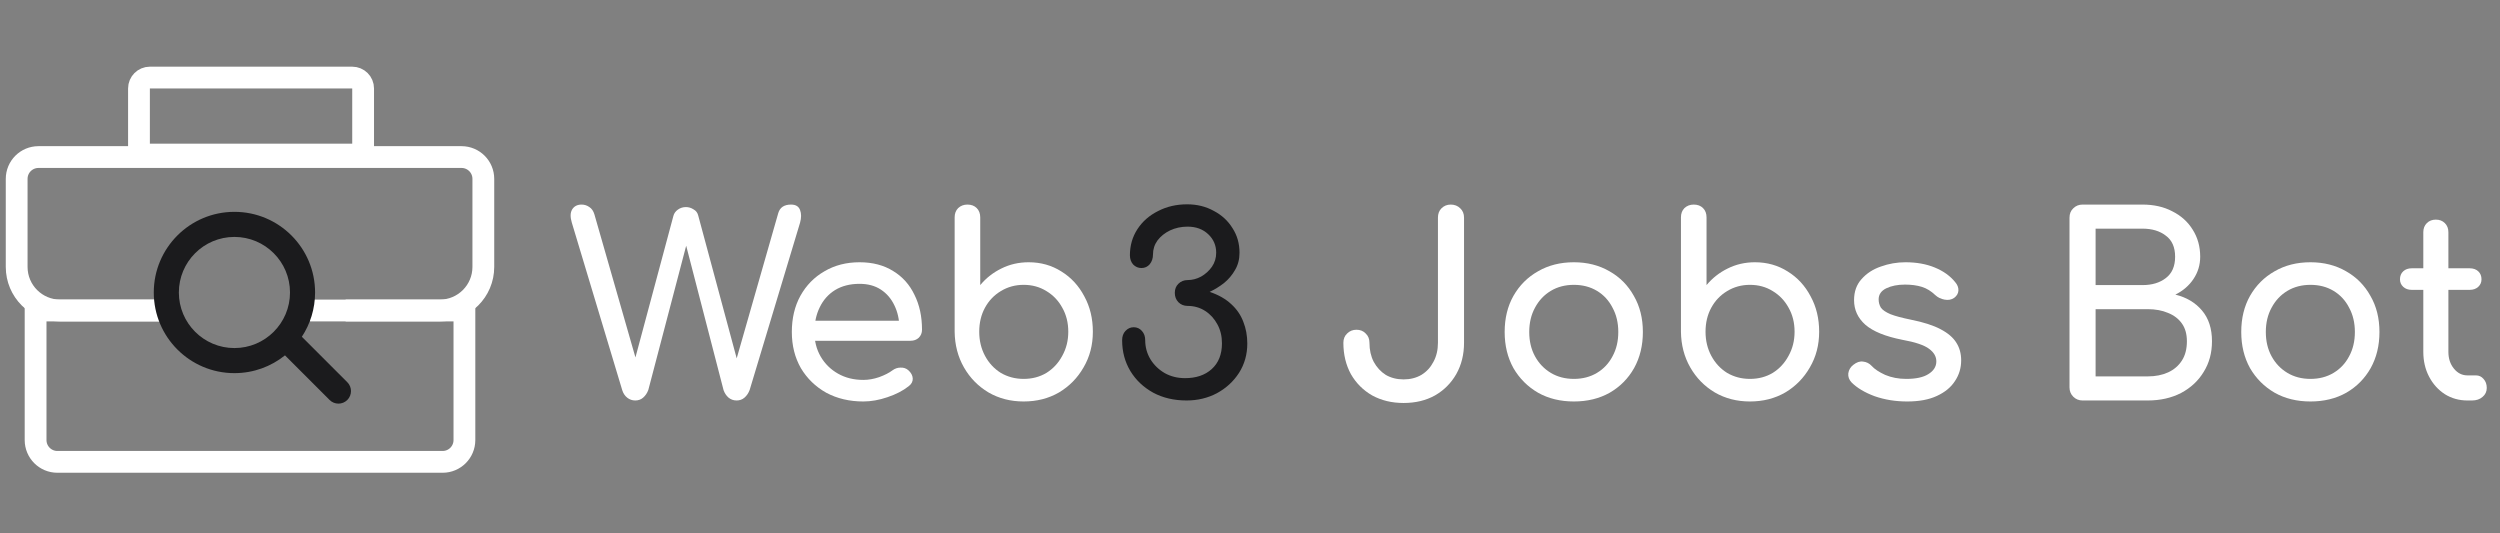 <svg width="300" height="64" viewBox="0 0 300 64" fill="none" xmlns="http://www.w3.org/2000/svg">
<rect x="0" y="0" width="300" height="64" fill="#808080" stroke="none"/>
<path d="M41.478 37.261H52.77C55.658 37.261 58 34.92 58 32.031V21.462C58 20.018 56.829 18.847 55.385 18.847H4.615C3.171 18.847 2 20.018 2 21.462V32.031C2 34.92 4.342 37.261 7.23 37.261H20.288" stroke="white" stroke-width="2.615"/>
<path d="M16.677 10.615C16.677 9.893 17.262 9.308 17.984 9.308H42.267C42.99 9.308 43.575 9.893 43.575 10.615V18.548H16.677V10.615Z" stroke="white" stroke-width="2.615"/>
<path d="M37.19 37.261H55.73V52.808C55.73 54.253 54.559 55.423 53.115 55.423H6.886C5.441 55.423 4.271 54.253 4.271 52.808V37.261H20.388" stroke="white" stroke-width="2.615"/>
<path fill-rule="evenodd" clip-rule="evenodd" d="M34.8 35.099C34.8 38.782 31.814 41.767 28.131 41.767C24.449 41.767 21.463 38.782 21.463 35.099C21.463 31.416 24.449 28.431 28.131 28.431C31.814 28.431 34.8 31.416 34.8 35.099ZM34.197 42.642C32.537 43.978 30.428 44.777 28.131 44.777C22.786 44.777 18.453 40.444 18.453 35.099C18.453 29.754 22.786 25.421 28.131 25.421C33.477 25.421 37.81 29.754 37.81 35.099C37.81 37.061 37.226 38.886 36.223 40.411L41.678 45.867C42.266 46.454 42.266 47.407 41.678 47.995C41.09 48.583 40.138 48.583 39.55 47.995L34.197 42.642Z" fill="#1B1B1D"/>
<path d="M76.234 48.057C75.873 48.057 75.552 47.947 75.271 47.726C74.99 47.505 74.789 47.204 74.669 46.823L68.618 26.716C68.418 26.053 68.428 25.532 68.649 25.151C68.889 24.749 69.271 24.549 69.792 24.549C70.133 24.549 70.445 24.649 70.725 24.849C71.007 25.03 71.207 25.321 71.328 25.722L76.595 44.084H75.933L80.809 25.903C80.889 25.602 81.07 25.351 81.351 25.151C81.632 24.95 81.953 24.849 82.314 24.849C82.635 24.849 82.936 24.94 83.217 25.12C83.518 25.281 83.709 25.532 83.789 25.873L88.695 44.084H88.093L93.391 25.572C93.592 24.89 94.103 24.549 94.926 24.549C95.488 24.549 95.849 24.769 96.01 25.211C96.17 25.632 96.17 26.134 96.01 26.716L89.96 46.793C89.819 47.174 89.609 47.485 89.328 47.726C89.067 47.947 88.756 48.057 88.394 48.057C88.013 48.057 87.682 47.936 87.401 47.696C87.14 47.455 86.95 47.164 86.829 46.823L81.983 28.1H82.706L77.799 46.793C77.659 47.174 77.448 47.485 77.167 47.726C76.906 47.947 76.595 48.057 76.234 48.057Z" fill="white"/>
<path d="M103.599 48.177C101.933 48.177 100.448 47.826 99.144 47.124C97.86 46.401 96.846 45.418 96.104 44.174C95.382 42.91 95.02 41.465 95.02 39.839C95.02 38.194 95.361 36.749 96.044 35.505C96.746 34.241 97.709 33.258 98.933 32.555C100.157 31.833 101.562 31.471 103.147 31.471C104.713 31.471 106.057 31.823 107.181 32.525C108.305 33.207 109.157 34.16 109.739 35.385C110.341 36.589 110.642 37.983 110.642 39.569C110.642 39.95 110.512 40.271 110.251 40.532C109.99 40.773 109.659 40.893 109.258 40.893H97.127V38.485H109.167L107.933 39.328C107.913 38.324 107.713 37.431 107.331 36.649C106.95 35.846 106.408 35.214 105.706 34.752C105.004 34.291 104.151 34.06 103.147 34.06C102.004 34.06 101.02 34.311 100.198 34.813C99.395 35.314 98.783 36.007 98.361 36.89C97.94 37.752 97.729 38.736 97.729 39.839C97.729 40.943 97.98 41.926 98.482 42.789C98.984 43.652 99.676 44.334 100.559 44.836C101.442 45.338 102.455 45.589 103.599 45.589C104.221 45.589 104.853 45.478 105.495 45.258C106.157 45.017 106.689 44.746 107.09 44.445C107.391 44.224 107.713 44.114 108.054 44.114C108.415 44.094 108.726 44.194 108.987 44.415C109.328 44.716 109.509 45.047 109.529 45.408C109.549 45.769 109.388 46.08 109.047 46.341C108.365 46.883 107.512 47.324 106.488 47.666C105.485 48.007 104.522 48.177 103.599 48.177Z" fill="white"/>
<path d="M122.836 48.177C121.271 48.177 119.866 47.816 118.622 47.094C117.378 46.351 116.394 45.348 115.672 44.084C114.949 42.819 114.578 41.395 114.558 39.809V26.084C114.558 25.622 114.699 25.251 114.98 24.97C115.281 24.689 115.652 24.549 116.093 24.549C116.555 24.549 116.926 24.689 117.207 24.97C117.488 25.251 117.628 25.622 117.628 26.084V34.211C118.331 33.368 119.174 32.706 120.157 32.224C121.16 31.722 122.254 31.471 123.438 31.471C124.903 31.471 126.217 31.843 127.381 32.585C128.545 33.308 129.458 34.301 130.12 35.565C130.802 36.809 131.143 38.224 131.143 39.809C131.143 41.395 130.772 42.819 130.03 44.084C129.307 45.348 128.324 46.351 127.08 47.094C125.836 47.816 124.421 48.177 122.836 48.177ZM122.836 45.468C123.859 45.468 124.772 45.227 125.575 44.746C126.378 44.244 127.01 43.562 127.471 42.699C127.953 41.836 128.194 40.873 128.194 39.809C128.194 38.726 127.953 37.763 127.471 36.92C127.01 36.077 126.378 35.415 125.575 34.933C124.772 34.431 123.859 34.181 122.836 34.181C121.832 34.181 120.919 34.431 120.097 34.933C119.294 35.415 118.662 36.077 118.2 36.92C117.739 37.763 117.508 38.726 117.508 39.809C117.508 40.873 117.739 41.836 118.2 42.699C118.662 43.562 119.294 44.244 120.097 44.746C120.919 45.227 121.832 45.468 122.836 45.468Z" fill="white"/>
<path d="M168.43 48.358C167.025 48.358 165.771 48.057 164.667 47.455C163.583 46.833 162.731 45.98 162.108 44.896C161.506 43.793 161.205 42.538 161.205 41.134C161.205 40.672 161.356 40.301 161.657 40.02C161.958 39.719 162.329 39.569 162.771 39.569C163.232 39.569 163.603 39.719 163.884 40.02C164.185 40.301 164.336 40.672 164.336 41.134C164.336 41.997 164.506 42.759 164.848 43.421C165.209 44.084 165.69 44.605 166.292 44.987C166.915 45.348 167.627 45.528 168.43 45.528C169.232 45.528 169.945 45.348 170.567 44.987C171.189 44.605 171.67 44.084 172.012 43.421C172.373 42.759 172.553 41.997 172.553 41.134V26.114C172.553 25.652 172.694 25.281 172.975 25C173.276 24.699 173.647 24.549 174.088 24.549C174.55 24.549 174.931 24.699 175.232 25C175.533 25.281 175.684 25.652 175.684 26.114V41.134C175.684 42.538 175.373 43.793 174.751 44.896C174.129 45.98 173.276 46.833 172.192 47.455C171.108 48.057 169.854 48.358 168.43 48.358Z" fill="white"/>
<path d="M188.867 48.177C187.242 48.177 185.807 47.826 184.563 47.124C183.318 46.401 182.335 45.418 181.613 44.174C180.91 42.91 180.559 41.465 180.559 39.839C180.559 38.194 180.91 36.749 181.613 35.505C182.335 34.241 183.318 33.258 184.563 32.555C185.807 31.833 187.242 31.471 188.867 31.471C190.472 31.471 191.897 31.833 193.141 32.555C194.385 33.258 195.359 34.241 196.061 35.505C196.783 36.749 197.145 38.194 197.145 39.839C197.145 41.465 196.793 42.91 196.091 44.174C195.389 45.418 194.415 46.401 193.171 47.124C191.927 47.826 190.492 48.177 188.867 48.177ZM188.867 45.468C189.91 45.468 190.834 45.227 191.636 44.746C192.439 44.264 193.061 43.602 193.502 42.759C193.964 41.916 194.195 40.943 194.195 39.839C194.195 38.736 193.964 37.763 193.502 36.92C193.061 36.057 192.439 35.385 191.636 34.903C190.834 34.421 189.91 34.181 188.867 34.181C187.824 34.181 186.9 34.421 186.098 34.903C185.295 35.385 184.663 36.057 184.201 36.92C183.74 37.763 183.509 38.736 183.509 39.839C183.509 40.943 183.74 41.916 184.201 42.759C184.663 43.602 185.295 44.264 186.098 44.746C186.9 45.227 187.824 45.468 188.867 45.468Z" fill="white"/>
<path d="M209.992 48.177C208.426 48.177 207.022 47.816 205.778 47.094C204.533 46.351 203.55 45.348 202.828 44.084C202.105 42.819 201.734 41.395 201.714 39.809V26.084C201.714 25.622 201.854 25.251 202.135 24.97C202.436 24.689 202.808 24.549 203.249 24.549C203.711 24.549 204.082 24.689 204.363 24.97C204.644 25.251 204.784 25.622 204.784 26.084V34.211C205.487 33.368 206.329 32.706 207.313 32.224C208.316 31.722 209.41 31.471 210.594 31.471C212.058 31.471 213.373 31.843 214.537 32.585C215.701 33.308 216.614 34.301 217.276 35.565C217.958 36.809 218.299 38.224 218.299 39.809C218.299 41.395 217.928 42.819 217.186 44.084C216.463 45.348 215.48 46.351 214.236 47.094C212.992 47.816 211.577 48.177 209.992 48.177ZM209.992 45.468C211.015 45.468 211.928 45.227 212.731 44.746C213.533 44.244 214.165 43.562 214.627 42.699C215.109 41.836 215.349 40.873 215.349 39.809C215.349 38.726 215.109 37.763 214.627 36.92C214.165 36.077 213.533 35.415 212.731 34.933C211.928 34.431 211.015 34.181 209.992 34.181C208.988 34.181 208.075 34.431 207.252 34.933C206.45 35.415 205.818 36.077 205.356 36.92C204.895 37.763 204.664 38.726 204.664 39.809C204.664 40.873 204.895 41.836 205.356 42.699C205.818 43.562 206.45 44.244 207.252 44.746C208.075 45.227 208.988 45.468 209.992 45.468Z" fill="white"/>
<path d="M228.868 48.177C227.464 48.177 226.159 47.967 224.955 47.545C223.771 47.104 222.848 46.552 222.186 45.89C221.885 45.569 221.755 45.207 221.795 44.806C221.855 44.385 222.056 44.043 222.397 43.783C222.798 43.462 223.189 43.331 223.571 43.391C223.972 43.431 224.313 43.602 224.594 43.903C224.935 44.284 225.477 44.645 226.219 44.987C226.982 45.308 227.825 45.468 228.748 45.468C229.912 45.468 230.795 45.278 231.397 44.896C232.019 44.515 232.34 44.023 232.36 43.421C232.38 42.819 232.089 42.298 231.487 41.856C230.905 41.415 229.831 41.053 228.266 40.773C226.239 40.371 224.765 39.769 223.841 38.967C222.938 38.164 222.487 37.181 222.487 36.017C222.487 34.993 222.788 34.151 223.39 33.488C223.992 32.806 224.765 32.304 225.708 31.983C226.651 31.642 227.634 31.471 228.658 31.471C229.982 31.471 231.156 31.682 232.179 32.104C233.203 32.525 234.015 33.107 234.617 33.849C234.898 34.17 235.029 34.512 235.009 34.873C234.989 35.214 234.818 35.505 234.497 35.746C234.176 35.967 233.795 36.037 233.353 35.956C232.912 35.876 232.54 35.696 232.239 35.415C231.738 34.933 231.196 34.602 230.614 34.421C230.032 34.241 229.36 34.151 228.597 34.151C227.714 34.151 226.962 34.301 226.34 34.602C225.738 34.903 225.437 35.344 225.437 35.926C225.437 36.288 225.527 36.619 225.708 36.92C225.908 37.201 226.29 37.462 226.852 37.702C227.413 37.923 228.236 38.144 229.32 38.364C230.825 38.666 232.009 39.047 232.872 39.508C233.755 39.97 234.387 40.512 234.768 41.134C235.149 41.736 235.34 42.438 235.34 43.241C235.34 44.164 235.089 44.997 234.587 45.739C234.106 46.482 233.383 47.074 232.42 47.515C231.477 47.956 230.293 48.177 228.868 48.177Z" fill="white"/>
<path d="M249.906 48.057C249.465 48.057 249.094 47.906 248.793 47.605C248.492 47.304 248.341 46.933 248.341 46.492V26.114C248.341 25.652 248.492 25.281 248.793 25C249.094 24.699 249.465 24.549 249.906 24.549H257.1C258.465 24.549 259.659 24.819 260.682 25.361C261.726 25.883 262.539 26.615 263.121 27.558C263.723 28.502 264.024 29.585 264.024 30.809C264.024 31.793 263.753 32.686 263.211 33.488C262.689 34.271 261.967 34.893 261.044 35.355C262.368 35.676 263.432 36.308 264.234 37.251C265.037 38.194 265.438 39.428 265.438 40.953C265.438 42.338 265.107 43.562 264.445 44.625C263.803 45.689 262.9 46.532 261.736 47.154C260.572 47.756 259.238 48.057 257.733 48.057H249.906ZM251.472 45.167H257.733C258.656 45.167 259.468 45.007 260.171 44.686C260.873 44.364 261.425 43.893 261.826 43.271C262.228 42.649 262.428 41.876 262.428 40.953C262.428 40.09 262.228 39.378 261.826 38.816C261.425 38.254 260.873 37.833 260.171 37.552C259.468 37.251 258.656 37.1 257.733 37.1H251.472V45.167ZM251.472 34.211H257.1C258.244 34.211 259.177 33.93 259.9 33.368C260.642 32.806 261.014 31.953 261.014 30.809C261.014 29.666 260.642 28.823 259.9 28.281C259.177 27.719 258.244 27.438 257.1 27.438H251.472V34.211Z" fill="white"/>
<path d="M277.257 48.177C275.632 48.177 274.197 47.826 272.953 47.124C271.709 46.401 270.726 45.418 270.003 44.174C269.301 42.91 268.95 41.465 268.95 39.839C268.95 38.194 269.301 36.749 270.003 35.505C270.726 34.241 271.709 33.258 272.953 32.555C274.197 31.833 275.632 31.471 277.257 31.471C278.863 31.471 280.287 31.833 281.532 32.555C282.776 33.258 283.749 34.241 284.451 35.505C285.174 36.749 285.535 38.194 285.535 39.839C285.535 41.465 285.184 42.91 284.481 44.174C283.779 45.418 282.806 46.401 281.562 47.124C280.318 47.826 278.883 48.177 277.257 48.177ZM277.257 45.468C278.301 45.468 279.224 45.227 280.027 44.746C280.829 44.264 281.451 43.602 281.893 42.759C282.354 41.916 282.585 40.943 282.585 39.839C282.585 38.736 282.354 37.763 281.893 36.92C281.451 36.057 280.829 35.385 280.027 34.903C279.224 34.421 278.301 34.181 277.257 34.181C276.214 34.181 275.291 34.421 274.488 34.903C273.685 35.385 273.053 36.057 272.592 36.92C272.13 37.763 271.899 38.736 271.899 39.839C271.899 40.943 272.13 41.916 272.592 42.759C273.053 43.602 273.685 44.264 274.488 44.746C275.291 45.227 276.214 45.468 277.257 45.468Z" fill="white"/>
<path d="M296.094 48.057C295.091 48.057 294.188 47.806 293.385 47.304C292.583 46.783 291.95 46.08 291.489 45.197C291.027 44.314 290.797 43.321 290.797 42.217V27.86C290.797 27.418 290.937 27.057 291.218 26.776C291.499 26.495 291.86 26.355 292.302 26.355C292.743 26.355 293.104 26.495 293.385 26.776C293.666 27.057 293.807 27.418 293.807 27.86V42.217C293.807 43.02 294.027 43.692 294.469 44.234C294.91 44.776 295.452 45.047 296.094 45.047H297.118C297.479 45.047 297.78 45.187 298.021 45.468C298.282 45.749 298.412 46.11 298.412 46.552C298.412 46.993 298.241 47.355 297.9 47.635C297.579 47.916 297.158 48.057 296.636 48.057H296.094ZM289.412 34.783C288.991 34.783 288.649 34.662 288.389 34.421C288.128 34.181 287.997 33.88 287.997 33.518C287.997 33.117 288.128 32.796 288.389 32.555C288.649 32.314 288.991 32.194 289.412 32.194H296.365C296.787 32.194 297.128 32.314 297.389 32.555C297.649 32.796 297.78 33.117 297.78 33.518C297.78 33.88 297.649 34.181 297.389 34.421C297.128 34.662 296.787 34.783 296.365 34.783H289.412Z" fill="white"/>
<path d="M142.391 48.057C140.886 48.057 139.552 47.746 138.388 47.124C137.224 46.481 136.311 45.619 135.649 44.535C134.987 43.431 134.656 42.197 134.656 40.833C134.656 40.371 134.786 40 135.047 39.719C135.328 39.418 135.659 39.267 136.04 39.267C136.441 39.267 136.773 39.418 137.033 39.719C137.294 40 137.425 40.371 137.425 40.833C137.425 41.655 137.635 42.418 138.057 43.12C138.478 43.803 139.05 44.354 139.773 44.776C140.495 45.177 141.308 45.378 142.211 45.378C143.535 45.378 144.599 45.017 145.401 44.294C146.224 43.552 146.635 42.518 146.635 41.194C146.635 40.351 146.455 39.599 146.094 38.936C145.732 38.254 145.241 37.712 144.619 37.311C143.997 36.91 143.294 36.709 142.512 36.709C142.07 36.709 141.699 36.558 141.398 36.257C141.117 35.956 140.977 35.585 140.977 35.144C140.977 34.702 141.117 34.341 141.398 34.06C141.699 33.759 142.07 33.609 142.512 33.609C143.074 33.609 143.615 33.468 144.137 33.187C144.659 32.886 145.09 32.495 145.431 32.013C145.773 31.512 145.943 30.95 145.943 30.328C145.943 29.445 145.622 28.702 144.98 28.1C144.338 27.498 143.515 27.197 142.512 27.197C141.749 27.197 141.047 27.348 140.405 27.649C139.783 27.95 139.281 28.351 138.9 28.853C138.538 29.354 138.358 29.916 138.358 30.538C138.358 31 138.227 31.391 137.967 31.712C137.706 32.013 137.375 32.164 136.973 32.164C136.592 32.164 136.261 32.023 135.98 31.742C135.719 31.441 135.589 31.07 135.589 30.629C135.589 29.465 135.89 28.421 136.492 27.498C137.094 26.575 137.916 25.853 138.96 25.331C140.003 24.789 141.167 24.518 142.452 24.518C143.635 24.518 144.699 24.779 145.642 25.301C146.605 25.803 147.358 26.495 147.9 27.378C148.462 28.241 148.742 29.224 148.742 30.328C148.742 31.11 148.562 31.803 148.201 32.405C147.86 33.007 147.418 33.528 146.876 33.97C146.334 34.391 145.763 34.742 145.161 35.023C146.224 35.385 147.087 35.876 147.749 36.498C148.411 37.1 148.893 37.803 149.194 38.605C149.515 39.408 149.676 40.281 149.676 41.224C149.676 42.528 149.344 43.702 148.682 44.746C148.02 45.769 147.137 46.582 146.033 47.184C144.93 47.766 143.716 48.057 142.391 48.057Z" fill="#1B1B1D"/>
</svg>
